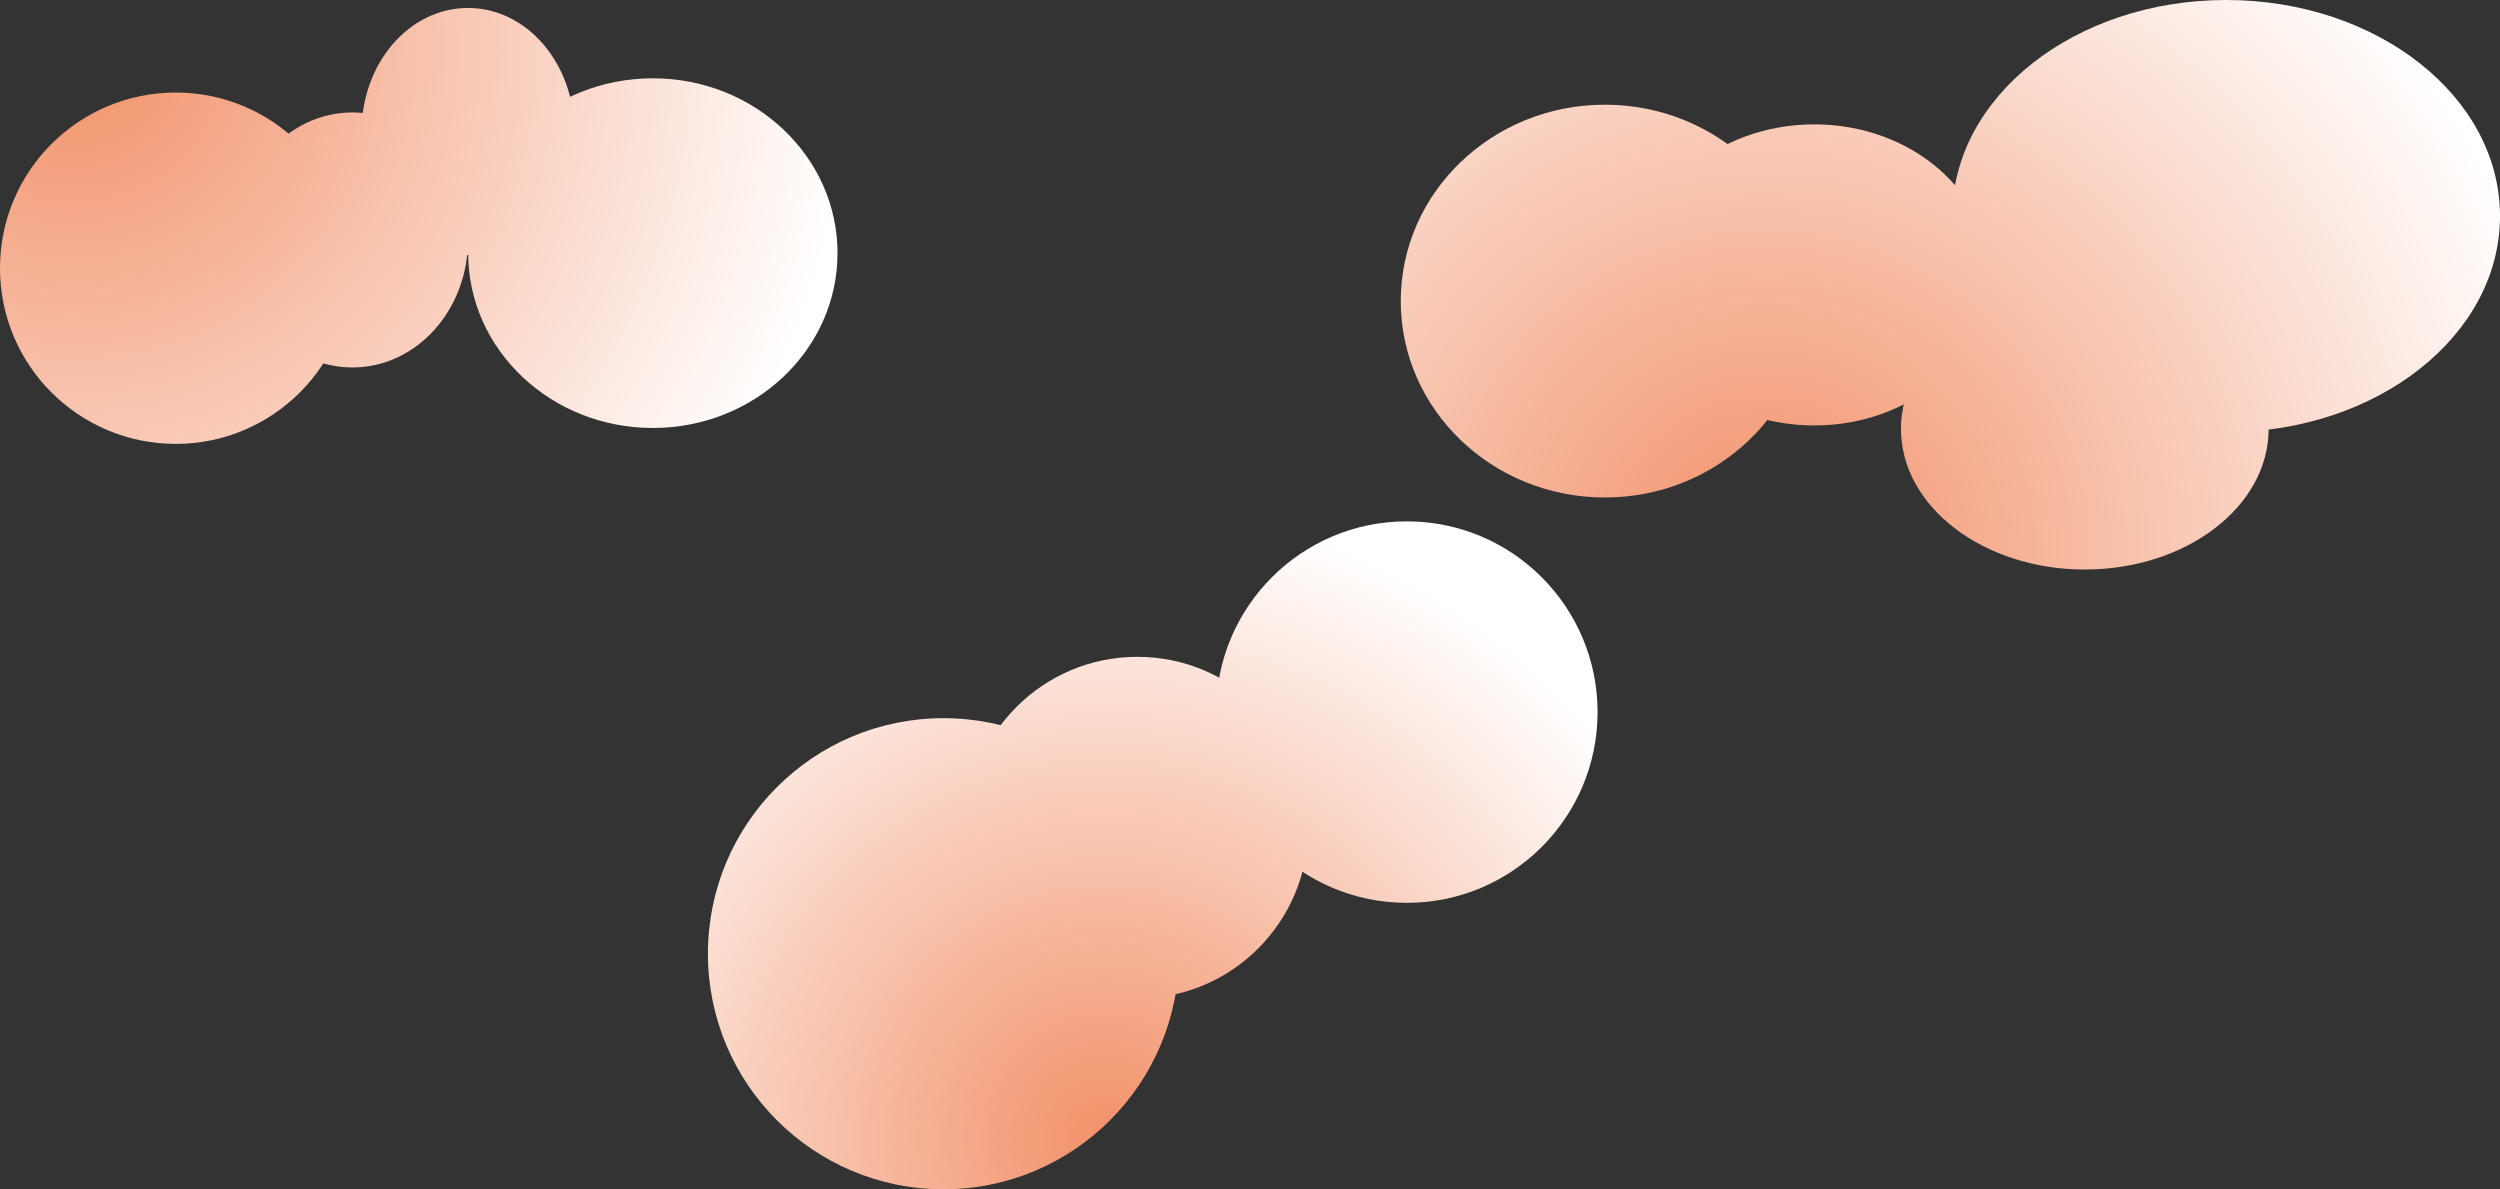 <?xml version="1.0" encoding="utf-8"?>
<!-- Generator: Adobe Illustrator 21.0.0, SVG Export Plug-In . SVG Version: 6.00 Build 0)  -->
<svg version="1.1" id="Layer_1" xmlns="http://www.w3.org/2000/svg" xmlns:xlink="http://www.w3.org/1999/xlink" x="0px" y="0px"
	 viewBox="0 0 1194 568" style="enable-background:new 0 0 1194 568;" xml:space="preserve">
<rect x="0" y="0" width="1194" height="568" fill="#333333" stroke="none"/>
<style type="text/css">
	.st0{fill:url(#SVGID_1_);}
	.st1{fill:url(#SVGID_2_);}
	.st2{fill:url(#SVGID_3_);}
	.st3{fill:url(#SVGID_4_);}
	.st4{fill:url(#SVGID_5_);}
	.st5{fill:url(#SVGID_6_);}
	.st6{fill:url(#SVGID_7_);}
	.st7{fill:url(#SVGID_8_);}
	.st8{fill:url(#SVGID_9_);}
	.st9{fill:url(#SVGID_10_);}
	.st10{fill:url(#SVGID_11_);}
</style>
<g id="background">
</g>
<g id="frontClouds">
</g>
<g id="backClouds">
</g>
<g id="middleClouds">
	<g>
		<g>
			
				<radialGradient id="SVGID_1_" cx="35.438" cy="546.25" r="371.053" gradientTransform="matrix(1 0 0 -1 0 570)" gradientUnits="userSpaceOnUse">
				<stop  offset="0" style="stop-color:#F29169"/>
				<stop  offset="1" style="stop-color:#FFFFFF"/>
			</radialGradient>
			<circle class="st0" cx="83.9" cy="128.1" r="83.9"/>
			
				<radialGradient id="SVGID_2_" cx="35.438" cy="546.25" r="371.053" gradientTransform="matrix(1 0 0 -1 0 570)" gradientUnits="userSpaceOnUse">
				<stop  offset="0" style="stop-color:#F29169"/>
				<stop  offset="1" style="stop-color:#FFFFFF"/>
			</radialGradient>
			<ellipse class="st1" cx="168.3" cy="114.6" rx="55.2" ry="60.9"/>
			
				<radialGradient id="SVGID_3_" cx="35.438" cy="546.25" r="371.053" gradientTransform="matrix(1 0 0 -1 0 570)" gradientUnits="userSpaceOnUse">
				<stop  offset="0" style="stop-color:#F29169"/>
				<stop  offset="1" style="stop-color:#FFFFFF"/>
			</radialGradient>
			<ellipse class="st2" cx="311.8" cy="120.9" rx="88.2" ry="83.5"/>
			
				<radialGradient id="SVGID_4_" cx="35.438" cy="546.25" r="371.053" gradientTransform="matrix(1 0 0 -1 0 570)" gradientUnits="userSpaceOnUse">
				<stop  offset="0" style="stop-color:#F29169"/>
				<stop  offset="1" style="stop-color:#FFFFFF"/>
			</radialGradient>
			<ellipse class="st3" cx="223.5" cy="62.8" rx="50.8" ry="59"/>
		</g>
		<g>
			
				<radialGradient id="SVGID_5_" cx="843.375" cy="304.5" r="390.719" gradientTransform="matrix(1 0 0 -1 0 570)" gradientUnits="userSpaceOnUse">
				<stop  offset="0" style="stop-color:#F29169"/>
				<stop  offset="1" style="stop-color:#FFFFFF"/>
			</radialGradient>
			<ellipse class="st4" cx="766.5" cy="143.8" rx="97.5" ry="93.8"/>
			
				<radialGradient id="SVGID_6_" cx="843.375" cy="304.5" r="390.719" gradientTransform="matrix(1 0 0 -1 0 570)" gradientUnits="userSpaceOnUse">
				<stop  offset="0" style="stop-color:#F29169"/>
				<stop  offset="1" style="stop-color:#FFFFFF"/>
			</radialGradient>
			<ellipse class="st5" cx="866.5" cy="131.3" rx="83.7" ry="71.9"/>
			
				<radialGradient id="SVGID_7_" cx="843.375" cy="304.5" r="390.719" gradientTransform="matrix(1 0 0 -1 0 570)" gradientUnits="userSpaceOnUse">
				<stop  offset="0" style="stop-color:#F29169"/>
				<stop  offset="1" style="stop-color:#FFFFFF"/>
			</radialGradient>
			<ellipse class="st6" cx="1063.2" cy="103.2" rx="130.8" ry="103.2"/>
			
				<radialGradient id="SVGID_8_" cx="843.375" cy="304.5" r="390.719" gradientTransform="matrix(1 0 0 -1 0 570)" gradientUnits="userSpaceOnUse">
				<stop  offset="0" style="stop-color:#F29169"/>
				<stop  offset="1" style="stop-color:#FFFFFF"/>
			</radialGradient>
			<ellipse class="st7" cx="995.7" cy="204.8" rx="87.8" ry="67.2"/>
		</g>
		<g>
			
				<radialGradient id="SVGID_9_" cx="527.75" cy="26.375" r="303.564" gradientTransform="matrix(1 0 0 -1 0 570)" gradientUnits="userSpaceOnUse">
				<stop  offset="0" style="stop-color:#F29169"/>
				<stop  offset="1" style="stop-color:#FFFFFF"/>
			</radialGradient>
			<circle class="st8" cx="450.6" cy="455.5" r="112.5"/>
			
				<radialGradient id="SVGID_10_" cx="527.75" cy="26.375" r="303.564" gradientTransform="matrix(1 0 0 -1 0 570)" gradientUnits="userSpaceOnUse">
				<stop  offset="0" style="stop-color:#F29169"/>
				<stop  offset="1" style="stop-color:#FFFFFF"/>
			</radialGradient>
			<circle class="st9" cx="543.2" cy="395.3" r="81.6"/>
			
				<radialGradient id="SVGID_11_" cx="527.75" cy="26.375" r="303.564" gradientTransform="matrix(1 0 0 -1 0 570)" gradientUnits="userSpaceOnUse">
				<stop  offset="0" style="stop-color:#F29169"/>
				<stop  offset="1" style="stop-color:#FFFFFF"/>
			</radialGradient>
			<circle class="st10" cx="671.9" cy="340.1" r="91.1"/>
		</g>
	</g>
</g>
</svg>
